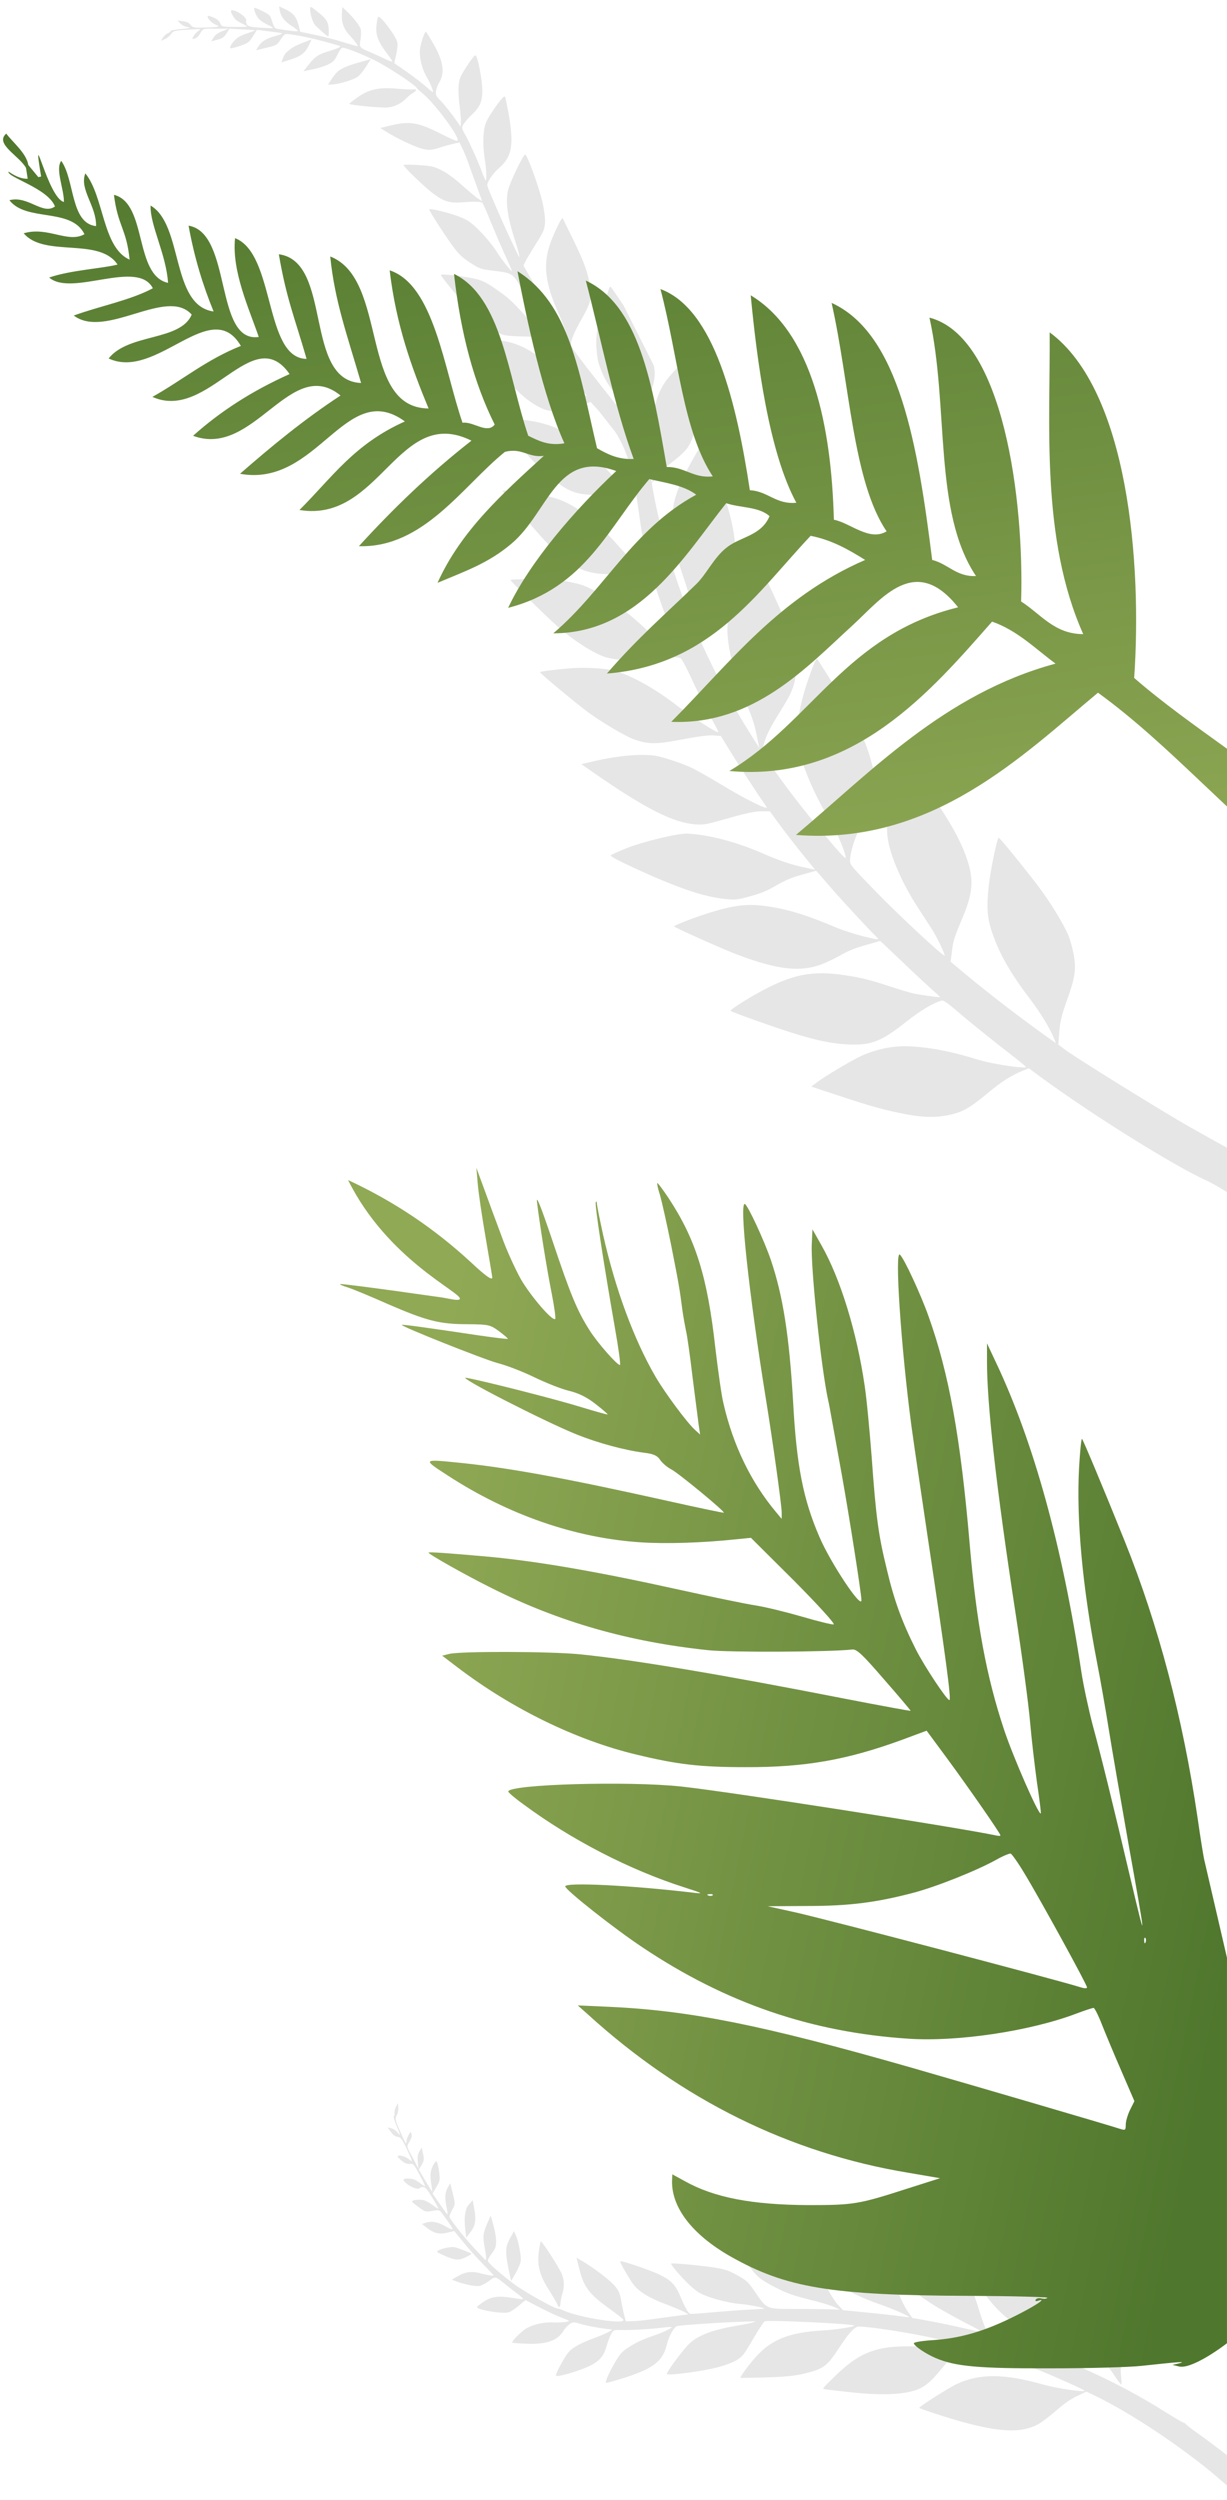 <svg width="718" height="1462" viewBox="0 0 718 1462" fill="none" xmlns="http://www.w3.org/2000/svg">
<g clip-path="url(#clip0_89_8)">
<path d="M259.578 1319.01C266.047 1321.93 268.271 1322.21 272.324 1320.23C274.295 1319.33 275.874 1318.38 275.858 1318.11C275.689 1317.67 268.68 1314.94 266.085 1314.28C264.301 1313.84 258.422 1315.01 256.567 1316.14C255.227 1316.98 255.317 1317.12 259.578 1319.01Z" fill="black" fill-opacity="0.1"/>
<path d="M272.218 1294.59C271.745 1297.3 271.81 1300.83 272.568 1306.39L272.847 1308.68L275.371 1305.38C278.255 1301.61 278.771 1298.24 277.39 1291.13L276.62 1286.76L275.088 1288.51C273.095 1290.75 272.899 1291.23 272.218 1294.59Z" fill="black" fill-opacity="0.1"/>
<path d="M296.467 1314.03C295.882 1316.93 296.324 1321.28 297.869 1328.41L299.083 1334.06L301.756 1329.48C303.203 1327 304.53 1323.86 304.69 1322.42C305.111 1319.51 303.434 1310.85 301.853 1307.29L300.754 1304.94L298.85 1308.35C297.773 1310.19 296.717 1312.73 296.467 1314.03Z" fill="black" fill-opacity="0.1"/>
<path d="M315.302 1316.93C314.22 1324.91 315.804 1330.95 321.405 1339.59C323.706 1343.24 325.869 1346.97 326.207 1347.85C326.952 1350.08 327.842 1349.57 328.024 1346.78C328.073 1345.53 328.514 1343.32 328.966 1341.96C330.319 1337.89 330.233 1333.66 328.79 1330.01C327.464 1326.59 317.224 1310.72 316.456 1310.87C316.218 1310.99 315.744 1313.69 315.302 1316.93Z" fill="black" fill-opacity="0.1"/>
<path d="M617.865 1318.06C617.273 1342.27 621.574 1353.14 639.87 1373.88C644.447 1379.02 649.901 1385.88 651.905 1389.01C653.974 1392.18 655.857 1394.64 656.122 1394.62C656.36 1394.51 656.309 1392.26 655.988 1389.6C655.641 1386.84 655.937 1380.79 656.513 1376.01C658.245 1363.13 657.709 1358.21 653.759 1350.53C651.1 1345.31 644.725 1336.39 639.101 1330.12C634.921 1325.47 619.826 1309.75 619.063 1309.3C618.238 1308.82 618.025 1310.06 617.865 1318.06Z" fill="black" fill-opacity="0.1"/>
<path d="M230.859 1235.74C230.922 1236.8 230.73 1237.71 230.428 1237.79C230.126 1237.87 230.861 1240.26 231.992 1243.14C233.223 1245.99 234.084 1248.45 234.01 1248.58C233.936 1248.71 233.258 1247.97 232.491 1247.09C231.671 1246.02 230.184 1245.07 228.919 1244.75L226.78 1244.19L228.626 1246.71C230.012 1248.72 230.89 1249.4 232.648 1249.74C234.634 1250.14 235.12 1250.76 237.822 1256.35C241.676 1264.48 241.744 1264.94 239.246 1262.8C237.182 1261.09 233.259 1260.07 232.665 1261.09C232.517 1261.35 233.527 1262.53 234.94 1263.61C236.851 1265.16 238.005 1265.66 239.758 1265.57C241.977 1265.42 242.067 1265.56 245.509 1271.92C247.418 1275.5 248.866 1278.57 248.792 1278.69C248.718 1278.82 247.193 1277.93 245.5 1276.6C243.108 1274.86 241.763 1274.25 239.592 1274.17C235.387 1273.94 235.032 1274.84 238.355 1277.46C241.181 1279.62 245.03 1280.76 245.699 1279.61C245.884 1279.3 246.753 1279.12 247.611 1279.11C248.861 1279.16 249.998 1280.42 252.944 1285.29C255.001 1288.63 256.625 1291.54 256.513 1291.73C256.402 1291.92 255.004 1291.1 253.501 1289.88C251.898 1288.69 249.675 1287.39 248.483 1286.95C246.165 1286.11 240.858 1286.59 241.122 1287.6C241.164 1287.96 243.011 1289.47 245.123 1290.96C248.902 1293.68 249.029 1293.75 253.033 1293.02C256.963 1292.42 257.19 1292.46 258.613 1294.4C263.369 1300.85 265.014 1303.43 264.791 1303.81C264.605 1304.12 262.779 1303.31 260.683 1302.09C256.3 1299.53 252.784 1298.84 249.352 1299.91L246.926 1300.71L249.561 1302.76C253.726 1306.13 257.004 1306.93 261.66 1305.81L265.812 1304.83L271.277 1311.52C274.298 1315.24 279.399 1320.95 282.743 1324.26C285.986 1327.61 288.732 1330.49 288.849 1330.73C288.981 1331.23 285.454 1330.71 281.631 1329.67C276.453 1328.18 272.37 1328.61 268.221 1331.04L264.348 1333.3L267.085 1334.3C272.56 1336.31 278.945 1337.48 281.096 1336.86C282.277 1336.44 284.397 1335.29 285.848 1334.26C289.876 1331.16 289.775 1331.18 295.036 1335.45C297.698 1337.6 301.365 1340.51 303.35 1341.92C305.234 1343.36 306.409 1344.56 305.969 1344.73C305.503 1344.8 302.659 1344.42 299.562 1343.89C291.963 1342.61 287.642 1343.15 283.233 1346.03C281.267 1347.36 279.429 1348.76 279.169 1349.2C278.241 1350.79 293.893 1353.45 297.59 1352.37C298.798 1352.05 301.452 1350.28 303.615 1348.47L307.489 1345.19L315.969 1349.63C320.691 1352.05 326.387 1354.69 328.642 1355.5C330.961 1356.34 332.851 1357.19 332.903 1357.39C333.062 1357.99 327.39 1358.52 323.349 1358.29C317.604 1357.92 309.716 1360.05 306.155 1363.08C302.567 1366.02 299.191 1369.76 299.826 1370.13C300.08 1370.28 303.655 1370.58 307.833 1370.71C319.864 1371.26 326.375 1369.01 330.013 1362.78C330.57 1361.82 331.99 1360.27 333.167 1359.42C335.005 1358.02 335.8 1357.97 339.13 1358.98C342.878 1360.14 349.164 1361.34 355.343 1362.14L358.388 1362.47L356.396 1363.69C355.331 1364.35 351.225 1366.13 347.305 1367.59C343.358 1368.95 338.426 1371.27 336.322 1372.68C332.979 1374.91 332.195 1375.82 328.806 1381.77C326.727 1385.33 325.151 1388.75 325.309 1389.36C325.653 1390.67 340.278 1386.33 346.122 1383.18C351.25 1380.38 353.44 1377.65 355.076 1371.78C355.766 1369.29 356.992 1366.17 357.734 1364.9C358.997 1362.74 359.436 1362.57 363.021 1362.7C367.92 1362.92 380.228 1362.26 387.473 1361.37C390.434 1360.97 392.981 1360.84 393.034 1361.04C393.192 1361.65 387.068 1364.55 382.253 1366.08C376.119 1368.13 371.012 1370.6 366.73 1373.56C363.863 1375.55 362.581 1377.02 359.982 1381.47C356.27 1387.83 353.909 1393.18 354.671 1393.63C354.925 1393.78 359.931 1392.35 365.752 1390.55C382.698 1385.02 387.912 1380.9 390.272 1371.02C391.515 1366.12 394.469 1360.77 396.307 1360.39C398.219 1359.89 420.309 1358.38 429.429 1358.08C433.729 1357.86 438.422 1357.7 439.873 1357.7C442.42 1357.57 442.483 1357.6 440.862 1358.19C439.946 1358.59 435.703 1359.44 431.371 1360.15C417.568 1362.49 409.463 1365.43 404.015 1370.1C400.666 1372.91 389.904 1387.26 390.22 1388.47C390.511 1389.58 411.363 1386.83 419.954 1384.52C424.483 1383.33 429.622 1381.38 431.487 1380.08C434.692 1377.95 435.302 1377.2 440.759 1367.85C444.137 1362.07 446.99 1357.76 447.594 1357.6C451.042 1356.8 499.624 1359.08 499.85 1360.15C500.035 1360.86 488.447 1362.62 481.069 1363C462.041 1364.08 451.414 1368.27 442.382 1378.35C437.399 1383.96 432.431 1390.87 433.427 1390.77C433.856 1390.76 439.04 1390.63 444.982 1390.52C459.578 1390.18 465.716 1389.58 472.899 1387.64C481.919 1385.32 484.32 1383.4 490.656 1373.71C495.938 1365.54 499.113 1361.85 501.688 1360.8C503.282 1360.11 522.986 1362.84 537.441 1365.65C549.227 1367.93 562.993 1371.19 563.125 1371.7C563.389 1372.7 550.727 1373.24 541.862 1372.66C515.432 1370.96 504.594 1374.35 489.468 1388.88C482.006 1396.11 481.333 1396.83 481.968 1397.2C482.222 1397.35 488.174 1398.09 495.148 1398.84C513.671 1400.96 525.819 1400.72 534.448 1398.34C540.359 1396.68 544.424 1393.51 550.955 1385.39C557.523 1377.21 563.861 1372.04 566.668 1372.48C572.344 1373.41 596.121 1381.41 609.419 1386.79C618.991 1390.67 634.491 1397.68 634.623 1398.18C634.977 1399.33 618.292 1396.83 610.393 1394.61C587.605 1388.12 572.967 1388.1 559.664 1394.4C554.42 1396.96 537.771 1407.53 537.919 1408.3C538.035 1408.54 544.002 1410.57 551.234 1412.92C581.73 1422.54 596.748 1423.81 607.731 1417.69C609.924 1416.41 614.641 1412.86 618.175 1409.72C622.511 1405.94 626.416 1403.19 630.193 1401.39L635.74 1398.75L641.399 1401.46C660.954 1411 687.858 1428.67 709.016 1445.97L722.537 1457.53C736.254 1469.63 751.641 1485.44 764.534 1500.55L770.047 1507.01L777.855 1516.69L785.233 1499.82L777.981 1492.55L768.262 1481.33C767.997 1481.35 765.854 1479.33 763.389 1476.69C757.923 1471.03 749.705 1463.08 740.486 1454.8C736.661 1451.28 731.082 1446.83 731.051 1446.3C730.416 1445.93 728.595 1444.53 726.976 1443.07C722.732 1439.4 706.399 1426.96 700.09 1422.6C697.063 1420.49 693.676 1417.83 693.454 1417.19C693.268 1417.51 688.531 1414.83 682.735 1411.19C666.491 1400.93 650.557 1392.48 632.447 1384.55C618.318 1378.26 619.451 1379.09 617.818 1374.3C617.02 1371.88 616.14 1366.67 615.805 1362.73C614.677 1349.2 612.166 1343.72 603.324 1335.23C597.212 1329.36 590.353 1324.34 577.158 1315.86L566.365 1308.97L566.887 1312.59C567.777 1318.66 572.086 1333.45 574.232 1337.94C577.891 1345.53 586.727 1354.61 598.609 1363C608.76 1370.12 617.731 1377.66 615.708 1377.33C614.924 1377.22 609.794 1375.5 604.383 1373.53C598.936 1371.63 590.968 1368.94 586.7 1367.64C578.875 1365.29 578.812 1365.25 577.193 1362.77C576.395 1361.37 574.323 1355.73 572.67 1350.24C568.313 1335.68 564.933 1331.4 551.149 1323.35C543.908 1319.13 519.668 1308.13 518.232 1308.4C517.364 1308.57 520.507 1317.48 523.764 1324.16C530.589 1338.29 537.496 1344.11 565.006 1358.56C577.281 1364.96 577.986 1364.77 558.39 1360.4C552.963 1359.2 545.248 1357.68 541.24 1356.96L533.805 1355.68L531.097 1351.71C529.558 1349.54 527.221 1344.93 525.995 1341.49C521.282 1328.85 516.266 1323.87 501.824 1317.83C493.862 1314.54 470.709 1307.08 470.301 1307.78C469.93 1308.41 478.687 1323.76 481.633 1327.61C487.897 1335.7 497.313 1341.45 514.165 1347.45C522.514 1350.37 532.355 1354.67 532.058 1355.17C531.984 1355.3 529.887 1355.1 527.372 1354.74C524.957 1354.35 516.252 1353.36 508.028 1352.57L493.222 1351.08L490.296 1347.93C488.725 1346.24 485.911 1341.87 484.04 1338.22C482.131 1334.63 479.597 1330.51 478.407 1329.05C475.555 1325.76 468.251 1321.5 461.283 1319.13C455.836 1317.23 431.458 1311.86 429.986 1312.2C428.979 1312.46 438.257 1325.89 442.294 1330.21C444.861 1332.82 446.972 1334.31 453.319 1337.59C460.91 1341.51 463.457 1342.4 477.795 1346C481.3 1346.85 485.821 1348.3 487.875 1349.15L491.591 1350.81L485.078 1350.59C481.456 1350.52 472.167 1350.38 464.419 1350.38C448.066 1350.38 448.839 1350.66 441.613 1340.13C437.636 1334.4 437.202 1333.97 431.702 1330.85C427.282 1328.35 424.646 1327.32 420.473 1326.59C414.061 1325.32 393.092 1323.31 392.758 1323.88C392.349 1324.58 399.587 1332.9 404.164 1337.02C408.027 1340.47 409.488 1341.32 413.861 1343.02C419.589 1345.17 428.749 1347.28 433.876 1347.55C437.551 1347.82 447.516 1349.72 447.256 1350.16C447.182 1350.29 442.643 1350.62 437.22 1350.86C431.86 1351.15 422.216 1351.91 415.85 1352.45C409.51 1353.1 404.05 1353.41 403.669 1353.18C402.526 1352.52 400.553 1348.89 398.191 1343.17C395.273 1336.35 392.871 1333.75 386.196 1330.45C380.865 1327.76 363.283 1321.84 362.875 1322.54C362.578 1323.05 368.204 1332.82 370.664 1336.04C373.817 1340.27 380.158 1344.14 389.687 1347.66C394.288 1349.41 399.233 1351.45 400.503 1352.19L402.853 1353.56L394.273 1354.69C389.485 1355.3 383.098 1356.18 380.037 1356.61C376.975 1357.04 372.627 1357.48 370.382 1357.53L366.219 1357.66L365.242 1353.94C364.688 1351.82 363.886 1347.94 363.465 1345.31C362.88 1341.64 362.024 1339.61 359.913 1337.1C357.225 1333.82 347.588 1326.41 340.791 1322.44L337.361 1320.43L338.976 1327C341.79 1337.94 344.8 1341.83 357.307 1350.75C361.022 1353.43 364.409 1356.09 364.732 1356.71C366.508 1359.79 338.635 1355.45 329.742 1351.28C328.461 1350.7 326.978 1350.18 326.385 1350.17C324.404 1350.21 306.942 1340.44 300.654 1335.75C292.483 1329.61 285.471 1323.38 285.419 1322.16C285.388 1321.63 286.438 1319.69 287.88 1317.8C290.016 1314.87 290.308 1313.93 290.322 1310.7C290.323 1308.66 289.607 1304.49 288.751 1301.43L287.172 1295.82L285.204 1300.21C282.62 1305.95 282.369 1308.27 283.709 1315.02C284.637 1320 284.699 1322.08 283.873 1321.6C283.746 1321.52 281.217 1318.85 278.291 1315.7C271.597 1308.63 263.043 1297.76 263.002 1296.37C263.008 1295.77 263.756 1293.91 264.721 1292.26C266.429 1289.33 266.435 1288.74 264.994 1283.04L263.484 1276.87L262.073 1279.29C260.329 1282.27 260.151 1285.5 261.338 1291.05C261.845 1293.39 262.055 1295.22 261.737 1295.03C261.42 1294.85 259.394 1292.04 257.199 1288.8L253.131 1282.93L255.396 1279.05C257.512 1275.43 257.581 1274.87 256.891 1269.78C256.454 1266.88 255.832 1264.3 255.514 1264.12C254.625 1263.6 252.365 1267.91 252.008 1270.85C251.784 1272.26 251.983 1275.27 252.4 1277.47C252.779 1279.74 253.016 1281.67 252.941 1281.8C252.867 1281.93 251.043 1279.07 248.97 1275.47L245.109 1268.95L246.742 1266.16C248.116 1263.81 248.255 1262.69 247.563 1259.65L246.777 1256.03L245.377 1258.28C244.486 1259.81 244.193 1261.77 244.477 1264.49L244.903 1268.58L243.533 1265.82C242.772 1264.35 241.223 1261.31 240.012 1259.16C237.987 1255.33 237.998 1255.17 239.583 1252.6C240.76 1250.73 241.148 1249.34 240.831 1248.13C240.409 1246.52 240.345 1246.48 239.158 1248.51C238.489 1249.66 237.953 1251.31 237.862 1252.19C237.872 1253.05 237.665 1253.7 237.475 1253.58C237.284 1253.47 235.719 1250.17 234.06 1246.31C231.3 1240.09 231.073 1239.02 232.076 1237.3C232.707 1236.22 233.175 1234.11 233.07 1232.68L232.913 1230.03L231.8 1231.94C231.168 1233.02 230.759 1234.74 230.859 1235.74Z" fill="black" fill-opacity="0.1"/>
<path d="M305.69 287.97C321.732 289.682 328.395 291.684 337.318 297.239C345.816 302.59 353.096 309.206 362.87 320.378C366.478 324.524 371.991 330.04 375.09 332.643C378.171 335.174 380.58 337.409 380.47 337.586C380.376 337.834 377.633 337.414 374.36 336.663C371.104 335.985 365.701 335.502 362.126 335.728C344.398 336.522 336.752 333.54 323.324 320.951C318.385 316.284 294.55 288.819 294.201 287.315C294.051 286.67 294.818 286.718 305.69 287.97Z" fill="black" fill-opacity="0.1"/>
<path d="M185.379 6.51C190.958 10.899 192.229 12.745 192.341 17.255C192.456 19.417 192.339 21.258 192.096 21.366C191.628 21.419 185.973 16.459 184.188 14.463C182.97 13.086 181.296 7.329 181.446 5.161C181.571 3.585 181.734 3.602 185.379 6.51Z" fill="black" fill-opacity="0.1"/>
<path d="M169.547 28.991C171.73 27.321 174.896 25.749 180.176 23.858L182.34 23.046L180.576 26.808C178.56 31.107 175.814 33.118 168.863 35.175L164.63 36.509L165.475 34.343C166.548 31.539 166.885 31.142 169.547 28.991Z" fill="black" fill-opacity="0.1"/>
<path d="M197.987 41.532C200.288 39.676 204.351 38.061 211.386 36.144L216.961 34.612L214.133 39.096C212.602 41.524 210.422 44.153 209.217 44.96C206.831 46.676 198.381 49.18 194.488 49.423L191.898 49.53L194.042 46.269C195.181 44.463 196.946 42.356 197.987 41.532Z" fill="black" fill-opacity="0.1"/>
<path d="M209.249 56.905C215.828 52.264 221.918 50.882 232.169 51.864C236.464 52.224 240.776 52.419 241.712 52.313C244.03 51.947 243.995 52.969 241.602 54.419C240.515 55.039 238.754 56.453 237.758 57.479C234.773 60.557 230.982 62.431 227.073 62.838C223.429 63.238 204.627 61.475 204.404 60.726C204.397 60.46 206.581 58.791 209.249 56.905Z" fill="black" fill-opacity="0.1"/>
<path d="M299.95 244.945C324.09 246.852 334.455 252.251 353.201 272.587C357.847 277.67 364.098 283.801 367.006 286.118C369.945 288.502 372.201 290.629 372.158 290.891C372.017 291.116 369.788 290.833 367.176 290.24C364.466 289.61 358.417 289.281 353.604 289.361C340.609 289.755 335.774 288.715 328.545 283.995C323.628 280.812 315.411 273.552 309.756 267.311C305.555 262.674 291.475 246.038 291.11 245.234C290.716 244.363 291.971 244.279 299.95 244.945Z" fill="black" fill-opacity="0.1"/>
<path d="M380.644 277.137L381.556 283.344C384.885 304.846 393.804 335.774 404.069 361.103C406.83 367.786 407.056 368.111 406.871 365.36C406.672 360.272 403.879 349.216 399.798 337.176C396.515 327.593 395.645 324.171 394.611 316.784C392.457 300.672 393.249 293.994 398.935 281.045C401.61 274.988 410.63 259.15 411.491 258.951C412.136 258.801 421.71 283.762 425.221 294.651C429.546 308.069 431.472 322.875 429.802 329.681C428.533 334.959 425.014 341.289 419.499 348.459C413.62 356.016 411.191 360.204 409.047 366.592L407.826 370.122L411.112 377.439C418.613 394.122 429.157 413.497 439.782 430.285L444.32 437.462L442.722 429.602C441.518 423.766 440.145 419.478 437.069 412.415C431.16 398.685 430.667 397.213 428.177 386.163C424.335 369.612 424.767 362.036 430.247 347.549C433.746 338.204 440.754 324.118 441.549 324.613C441.991 324.888 452.865 347.961 456.423 356.121C459.963 364.209 465.499 385.124 465.655 390.676C465.835 398.94 463.976 404.28 457.46 414.627C450.465 425.841 448.433 429.787 446.906 435.578L445.763 439.77L451.251 447.783C460.47 461.123 470.185 473.667 482.926 488.831C492.535 500.268 495.115 502.916 494.892 501.306C494.502 497.999 489.13 485.277 485.88 480.066C477.726 467.084 470.59 450.996 467.89 439.692C464.962 427.082 467.158 412.451 475.201 391.102C476.736 386.97 477.914 384.884 478.279 385.479C478.627 386.003 480.54 389.032 482.663 392.315C499.86 419.508 505.843 430.956 509.561 444.364C511.395 450.961 512.149 454.863 512.053 457.377C511.839 463.619 509.387 471.286 504.597 480.931C500.253 489.566 497.46 498.369 497.427 503.436C497.353 505.719 498.298 506.859 512.39 521.332C526.394 535.75 552.218 559.732 552.769 558.849C553.154 558.231 548.204 547.978 545.352 543.506C543.821 541.143 539.924 535.101 536.635 530.05C526.823 514.809 519.896 497.993 519.178 487.739C518.45 478.092 521.431 460.334 526.254 445.623L527.782 440.813L529.054 442.708C529.733 443.682 533.956 449.498 538.388 455.567C554.531 477.568 562.647 491.692 566.552 504.604C569.797 515.328 569.023 523.059 563.272 536.702C558.302 548.503 557.753 550.367 557.042 556.422L556.243 562.422L564.782 569.576C579.22 581.628 599.262 596.985 615.795 608.626L617.877 610.106L616.782 607.34C614.402 601.323 608.703 592.075 602.187 583.545C590.643 568.329 584.042 556.496 580.01 543.69C577.656 536.156 577.308 530.423 578.53 518.435C579.508 509.298 583.442 490.111 584.391 489.966C585.037 489.816 602 510.796 609.052 520.335C615.109 528.518 622.456 540.631 624.979 546.614C626.13 549.292 627.614 554.384 628.297 558.303C629.847 566.929 629.118 571.931 624.135 585.623C621.302 593.605 620.324 597.532 619.867 603.377L619.274 610.915L622.853 613.633C628.475 617.991 680.656 650.351 696.309 659.176C723.177 674.308 725.744 675.6 732.445 677.442C741.635 679.914 744.766 681.679 745.498 684.832C746.745 690.205 740.966 703.402 736.301 705.769C733.869 707.013 729.916 705.288 720.666 698.979C716.094 695.887 709.446 691.994 705.902 690.4C686.993 681.878 639.268 652.107 609.215 630.089L602.002 624.741L599.25 625.909C592.113 628.698 586.12 632.506 578.021 639.294C567.062 648.408 562.844 650.747 553.636 652.432C545.002 653.983 536.46 653.324 521.607 649.901C511.86 647.633 505.109 645.576 483.57 638.419L474.727 635.489L477.82 633.185C482.958 629.274 497.77 620.474 503.908 617.614C512.169 613.808 521.741 611.737 530.167 611.895C542.395 612.152 556.297 614.738 572.034 619.693C578.393 621.69 592.958 624.198 598.724 624.294C601.456 624.339 602.792 625.539 583.496 610.462C575.355 604.046 565.104 595.704 560.669 591.901C555.637 587.481 552.108 584.978 551.32 585.161C546.713 586.155 538.685 590.964 530.25 597.604C516.473 608.58 510.34 611.137 498.879 610.928C484.151 610.648 471.12 607.255 436.475 594.76C431.612 593.019 427.604 591.382 427.482 591.184C427.333 590.539 435.08 585.494 443.302 580.866C463.385 569.71 475.158 567.354 495.39 570.51C504.402 571.891 508.741 572.998 520.515 576.833C525.913 578.601 531.847 580.394 533.768 580.855C536.897 581.638 549.171 583.395 550.032 583.195C550.247 583.145 548.49 581.438 546.132 579.419C543.757 577.327 535.775 569.968 528.483 562.977L515.11 550.3L506.604 552.728C500.36 554.48 496.566 556.041 492.49 558.346C489.353 560.132 484.257 562.598 481.146 563.849C468.599 568.726 455.106 567.252 431.578 558.368C423.469 555.342 394.121 542.221 394.396 541.78C394.892 540.985 407.313 536.214 415.642 533.676C428.82 529.559 437.266 528.504 447.012 529.79C459.772 531.359 471.479 534.908 489.084 542.373C492.772 543.934 500.053 546.321 505.352 547.658C513.443 549.63 514.762 549.777 513.497 548.561C509.227 544.493 493.902 527.965 486.283 519.238L477.614 509.245L469.45 511.518C462.99 513.319 459.825 514.658 454.288 517.832C448.768 521.076 445.586 522.344 439.126 524.146C431.68 526.252 430.427 526.392 424.776 525.816C412.029 524.623 396.688 519.425 370.873 507.523C361.642 503.248 356.9 500.724 357.39 500.233C357.826 499.83 361.587 498.126 365.795 496.394C375.524 492.398 396.63 487.271 402.286 487.544C414.669 488.142 431.327 492.505 446.233 499.088C456.479 503.505 462.551 505.568 470.824 507.347L476.945 508.645L469.005 498.86C464.651 493.452 458.71 485.77 455.814 481.761L450.509 474.535L446.795 474.491C442.011 474.394 437.532 475.283 423.714 479.246C413.217 482.212 411.909 482.44 407.003 482.144C394.179 481.271 377.66 472.949 347.657 452.127L340.175 446.917L348.278 445.036C361.474 441.972 375.173 440.755 383.242 441.977C387.552 442.638 397.516 445.837 403.842 448.672C406.608 449.842 415.222 454.714 422.963 459.41C436.767 467.759 450.316 474.354 448.536 471.898C443.446 464.622 433.248 449.018 428.156 440.762L421.832 430.45L417.445 430.11C414.377 429.916 408.953 430.646 399.316 432.431C383.908 435.404 379.444 435.384 371.136 432.48C365.776 430.553 351.315 421.98 343.345 415.977C334.725 409.446 315.692 393.552 315.967 393.111C316.369 392.564 330.361 390.977 337.385 390.63C344.497 390.338 354.557 391.023 358.984 392.185C368.604 394.557 382.811 402.359 396.259 412.753C405.089 419.537 419.75 428.97 420.318 428.159C420.411 427.911 419.117 425.266 417.331 422.132C413.538 415.235 408.373 405.032 403.19 393.776C400.966 389.082 398.766 385.138 398.269 384.952C395.216 383.848 384.611 383.743 376.914 384.775C366.371 386.241 362.818 386.235 356.145 384.84C349.632 383.482 337.297 375.926 326.896 366.939C319.594 360.554 298.415 339.647 298.762 339.189C299.109 338.731 314.934 338.53 320.519 338.819C328.404 339.254 337.395 340.866 341.635 342.525C351.869 346.567 365.598 356.216 378.408 368.42C385.699 375.411 398.368 384.4 397.868 382.251C397.702 381.534 396.9 379.38 395.987 377.402C393.735 372.261 386.689 352.981 384.385 345.662C383.267 342.147 382 338.967 381.453 338.566C380.994 338.219 380.823 337.806 381.182 337.723C381.54 337.639 380.381 332.321 378.619 325.707C371.828 300.449 374.206 274.609 359.978 252.512L350.293 240.192L345.553 235.035L335.074 239.591C329.35 241.583 325.79 241.523 318.884 239.591C309.956 235.972 305.032 230.996 296.428 222.301L296.104 221.973C289.516 216.424 272.21 199.329 272.642 198.644C273.034 198.021 290.688 198.711 295.465 199.548C305.532 201.372 314.982 207.071 328.083 219.251C334.521 225.314 342.874 232.063 343.188 231.564C343.267 231.44 342.121 229.672 340.641 227.607C339.183 225.643 334.287 218.377 329.788 211.448L321.64 198.997L317.488 197.858C315.268 197.242 310.092 196.762 305.99 196.786C301.927 196.747 297.101 196.402 295.254 196.02C291.024 195.006 283.87 190.493 278.559 185.402C274.357 181.447 258.347 162.296 257.964 160.836C257.735 159.821 273.931 161.855 279.625 163.444C283.122 164.518 285.417 165.705 291.255 169.822C298.236 174.748 300.201 176.596 310.009 187.657C312.383 190.373 315.752 193.717 317.462 195.143L320.648 197.675L317.445 191.999C315.712 188.817 311.304 180.64 307.724 173.769C300.178 159.26 300.784 159.817 288.11 158.264C281.189 157.38 280.613 157.19 275.302 153.754C271.048 150.984 268.92 149.119 266.346 145.755C262.259 140.653 250.797 122.978 251.151 122.417C251.583 121.732 262.302 124.315 268.071 126.475C272.914 128.31 274.345 129.213 277.871 132.308C282.423 136.397 288.52 143.551 291.121 147.976C293.056 151.112 299.337 159.078 299.612 158.642C299.69 158.517 297.892 154.337 295.606 149.413C293.382 144.529 289.609 135.62 287.156 129.721C284.804 123.798 282.557 118.812 282.184 118.577C281.064 117.871 276.939 117.793 270.768 118.339C263.372 118.897 259.96 117.964 253.952 113.565C249.109 110.075 235.745 97.207 236.177 96.522C236.492 96.023 247.751 96.51 251.749 97.204C256.954 98.05 263.316 101.889 270.835 108.72C274.509 111.995 278.595 115.443 279.839 116.228L282.141 117.679L279.183 109.547C277.519 105.015 275.348 98.945 274.316 96.031C273.284 93.117 271.672 89.054 270.683 87.038L268.875 83.286L265.12 84.138C262.989 84.622 259.178 85.7 256.648 86.541C253.125 87.714 250.925 87.893 247.723 87.179C243.578 86.305 232.55 81.177 225.894 76.979L222.534 74.86L229.108 73.261C240.108 70.712 244.947 71.588 258.634 78.567C262.726 80.626 266.649 82.404 267.343 82.407C270.899 82.56 254.188 59.834 246.385 53.867C245.281 52.997 244.132 51.924 243.853 51.401C242.972 49.626 226.247 38.642 219.181 35.229C209.967 30.81 201.209 27.462 200.099 27.981C199.615 28.197 198.374 30.026 197.366 32.176C195.753 35.423 195.055 36.115 192.194 37.618C190.381 38.563 186.351 39.851 183.244 40.502L177.537 41.691L180.526 37.918C184.424 32.978 186.372 31.682 192.979 29.756C197.82 28.284 199.696 27.378 198.888 26.868C198.763 26.79 195.227 25.778 191.075 24.639C181.721 21.959 168.124 19.389 166.873 19.993C166.35 20.272 165.04 21.796 164.019 23.415C162.212 26.28 161.689 26.558 155.966 27.91L149.798 29.417L151.291 27.05C153.137 24.124 155.913 22.48 161.386 20.971C163.698 20.34 165.416 19.683 165.105 19.487C164.794 19.291 161.373 18.787 157.483 18.335L150.398 17.435L148.002 21.234C145.764 24.783 145.302 25.101 140.467 26.839C137.694 27.788 135.117 28.426 134.806 28.23C133.935 27.68 136.714 23.688 139.163 22.012C140.305 21.166 143.072 19.951 145.219 19.304C147.406 18.594 149.226 17.915 149.305 17.79C149.383 17.666 146.008 17.364 141.86 17.185L134.297 16.767L132.569 19.507C131.115 21.811 130.192 22.447 127.171 23.239L123.602 24.209L124.954 21.928C125.896 20.434 127.501 19.269 130.047 18.265L133.868 16.757L130.787 16.816C129.134 16.818 125.726 16.844 123.254 16.765C118.926 16.733 118.785 16.819 117.237 19.411C116.121 21.318 115.063 22.305 113.845 22.581C112.222 22.95 112.159 22.911 113.416 20.918C114.123 19.797 115.338 18.561 116.081 18.072C116.847 17.685 117.325 17.203 117.138 17.085C116.951 16.968 113.301 17.102 109.104 17.415C102.317 17.834 101.263 18.127 100.202 19.808C99.535 20.866 97.875 22.257 96.562 22.822L94.14 23.905L95.318 22.037C95.986 20.978 97.324 19.821 98.254 19.45C99.223 19.016 99.943 18.426 99.874 18.121C99.806 17.817 102.264 17.366 105.339 17.042C108.436 16.819 111.019 16.446 111.097 16.322C111.176 16.197 110.21 15.936 109.081 15.659C107.748 15.428 106.216 14.548 105.354 13.57L103.864 11.934L106.958 12.405C109.375 12.711 110.386 13.175 111.503 14.576C112.767 16.156 113.546 16.3 119.747 16.12C128.741 15.787 129.186 15.632 126.134 14.404C123.659 13.365 120.951 10.351 121.579 9.355C121.737 9.106 123.256 9.454 124.867 10.209C127.116 11.193 128.095 11.985 128.829 13.579C129.716 15.619 129.88 15.635 137.109 15.755C141.172 15.794 144.557 15.666 144.636 15.541C144.714 15.417 143.221 14.475 141.26 13.586C138.614 12.266 137.449 11.356 136.381 9.464C134.229 5.844 134.864 5.113 138.725 6.851C141.947 8.361 144.733 11.251 144.026 12.371C143.83 12.683 144.076 13.534 144.462 14.3C145.081 15.387 146.725 15.814 152.408 16.179C156.314 16.466 159.644 16.564 159.762 16.378C159.88 16.191 158.511 15.328 156.736 14.556C154.939 13.684 152.761 12.31 151.821 11.456C150.004 9.788 147.983 4.857 148.998 4.627C149.342 4.496 151.529 5.44 153.824 6.627C157.979 8.725 158.104 8.804 159.303 12.693C160.58 16.459 160.728 16.639 163.105 17.006C171.015 18.253 174.063 18.522 174.298 18.148C174.495 17.837 172.933 16.59 170.88 15.295C166.587 12.588 164.354 9.786 163.715 6.25L163.305 3.728L166.34 5.121C171.252 7.261 173.478 9.797 174.635 14.443L175.677 18.582L184.131 20.346C188.829 21.307 196.245 23.199 200.73 24.636C205.193 25.971 209.017 27.078 209.282 27.071C209.79 26.956 207.697 24.069 205.012 21.157C201.302 17.25 199.799 13.429 200.047 8.624L200.262 4.146L202.413 6.113C206.716 10.045 210.701 15.17 211.144 17.364C211.317 18.605 211.275 21.016 211.033 22.778C210.137 27.784 210.114 27.682 216.325 30.381C219.462 31.751 223.735 33.662 225.906 34.77C228.054 35.777 229.658 36.267 229.606 35.798C229.452 35.353 227.801 33.006 225.902 30.503C221.258 24.353 219.748 20.267 220.271 15.026C220.539 12.671 220.931 10.394 221.206 9.959C222.188 8.402 231.77 21.061 232.517 24.84C232.793 26.058 232.443 29.232 231.838 31.984L230.716 36.934L238.568 42.409C242.89 45.483 247.864 49.317 249.619 50.946C251.436 52.615 253.06 53.9 253.263 53.854C253.872 53.716 251.72 48.442 249.654 44.962C246.673 40.036 244.924 32.056 245.974 27.495C246.923 22.958 248.683 18.237 249.305 18.629C249.554 18.786 251.467 21.82 253.517 25.464C259.553 35.886 260.559 42.701 256.71 48.803C256.121 49.737 255.394 51.716 255.185 53.151C254.792 55.428 255.117 56.155 257.546 58.645C260.31 61.432 264.273 66.456 267.829 71.572L269.525 74.121L269.692 71.789C269.783 70.541 269.468 66.077 268.957 61.925C268.344 57.795 268.127 52.349 268.411 49.83C268.843 45.837 269.284 44.723 272.999 38.971C275.199 35.484 277.513 32.504 278.122 32.366C279.441 32.067 282.345 47.042 282.244 53.681C282.124 59.524 280.714 62.725 276.265 66.883C274.37 68.647 272.167 71.174 271.381 72.42C270.046 74.537 270.098 75.005 271.87 78.125C274.323 82.37 279.42 93.593 281.978 100.429C282.987 103.241 284.044 105.562 284.247 105.516C284.856 105.378 284.606 98.605 283.748 93.624C282.732 87.239 282.57 81.566 283.218 76.403C283.662 72.941 284.372 71.126 287.122 66.767C291.049 60.54 294.712 55.974 295.459 56.445C295.707 56.602 296.753 61.7 297.841 67.696C300.748 85.285 299.502 91.81 291.829 98.46C288.054 101.825 284.67 106.914 285.184 108.719C285.62 110.647 294.473 130.942 298.413 139.172C300.205 143.087 302.229 147.323 302.894 148.613C303.952 150.934 304.014 150.973 303.788 149.264C303.722 148.265 302.517 144.11 301.147 139.939C296.856 126.613 295.725 118.065 297.348 111.081C298.303 106.809 306.066 90.641 307.284 90.365C308.4 90.111 315.587 109.877 317.497 118.567C318.529 123.135 319.175 128.591 318.884 130.845C318.469 134.674 318.083 135.562 312.309 144.716C308.735 150.382 306.234 154.898 306.372 155.507L332.745 200.692C333.456 200.531 329.669 189.438 326.604 182.717C318.782 165.337 317.602 153.973 322.369 141.313C325.053 134.301 328.885 126.708 329.255 127.638C329.449 128.021 331.728 132.679 334.371 138.002C340.8 151.11 343.106 156.83 344.695 164.099C346.799 173.173 346.2 176.19 340.532 186.28C335.72 194.735 333.914 199.253 334.167 202.024C334.288 203.706 350.247 223.772 359.566 235.49L360.394 236.53C362.881 234.593 362.94 232.914 357.967 227.678C354.431 222.711 352.583 219.508 350.027 211.621C347.622 197.95 349.323 190.8 353.436 178.23C356.414 168.27 356.738 167.342 357.36 167.735C357.609 167.892 361.018 172.828 364.898 178.67L382.591 213.766C383.843 219.778 382.907 224.846 378.715 234.388C374.675 239.144 371.896 240.662 365.872 240.958L366.031 246.934C370.853 253.343 378.662 264.891 380.433 275.902L380.644 277.137Z" fill="black" fill-opacity="0.1"/>
<path d="M382.375 261.915C380.909 242.89 383.239 231.334 390.343 221.844C393.207 218.116 404.218 206.671 404.801 206.91C404.97 207.04 405.62 212.076 406.313 218.16C409.019 243.771 407.611 255.827 401.021 263.514C399.662 265.041 396.1 268.193 393.058 270.48C389.382 273.296 386.585 275.938 384.558 278.63L381.755 282.391L381.755 280.601C382.377 277.375 382.776 267.309 382.375 261.915Z" fill="black" fill-opacity="0.1"/>
<path fill-rule="evenodd" clip-rule="evenodd" d="M269.089 759.667C268.589 761.167 261.947 759.281 258.055 758.743L258.052 758.742L258.008 758.736L258.007 758.736L257.999 758.735C251.879 757.889 242.146 756.543 231.423 755C213.823 752.6 199.289 750.733 199.023 751C198.756 751.267 200.889 752.2 203.689 753C206.489 753.933 216.889 758.2 226.756 762.6C249.556 772.467 257.156 774.467 273.423 774.467C285.956 774.6 286.756 774.733 292.089 778.6C295.023 780.867 297.423 782.867 297.156 783C296.889 783.267 289.289 782.333 280.089 781C250.623 776.6 235.423 774.467 235.156 774.867C234.356 775.667 283.289 795.133 291.423 797.267C296.623 798.6 306.223 802.333 312.756 805.533C319.423 808.733 328.356 812.333 332.889 813.4C338.489 814.733 343.423 817.133 348.489 821.133C352.623 824.333 355.823 827.133 355.556 827.267C355.423 827.4 348.489 825.533 340.223 823C324.756 818.2 282.089 807.4 272.756 805.8C266.623 804.733 318.623 831.4 337.556 839C349.823 843.933 365.556 848.2 377.156 849.667C382.623 850.333 384.756 851.4 386.356 853.933C387.556 855.667 390.489 858.2 392.889 859.4C397.156 861.667 424.223 883.933 423.556 884.733C423.289 884.867 408.489 881.8 390.623 877.8C332.489 864.867 299.689 858.733 270.489 855.667L269.39 855.555C257.521 854.347 251.979 853.783 251.59 854.945C251.248 855.964 254.858 858.306 261.628 862.701L262.089 863C297.556 886.067 336.889 899.667 375.423 902.067C389.689 903 411.023 902.333 430.089 900.333L439.423 899.4L464.623 924.467C478.623 938.6 488.889 949.8 487.823 950.067C486.756 950.2 478.489 948.2 469.423 945.533C460.223 942.867 447.823 939.8 441.689 938.867C435.689 937.933 415.823 933.8 397.689 929.8C349.556 919.133 314.623 913.133 286.089 910.467C262.089 908.333 250.756 907.533 250.756 908.067C250.756 909 273.023 921.533 287.823 928.867C327.156 948.6 367.689 960.2 414.489 965.133C427.289 966.467 485.556 966.2 498.623 964.733C501.289 964.333 504.623 967.533 517.423 982.333C526.089 992.2 533.023 1000.47 532.889 1000.6C532.756 1000.73 515.823 997.667 495.289 993.667C423.156 979.533 370.223 970.6 339.423 967.533C321.956 965.8 270.089 965.667 263.023 967.267L258.756 968.333L267.689 975.133C299.556 999.4 337.289 1017.8 372.489 1026.2C396.223 1031.93 409.423 1033.53 436.089 1033.53C471.289 1033.67 495.823 1029.27 528.223 1017.4L542.223 1012.2L553.556 1027.53C566.356 1044.87 585.423 1072.33 585.423 1073.4C585.423 1073.8 584.356 1073.8 583.156 1073.53C561.156 1068.87 427.156 1047.93 398.756 1044.87C368.089 1041.53 297.423 1043.53 297.423 1047.8C297.423 1048.33 301.423 1051.8 306.489 1055.4C334.223 1075.93 368.489 1093.67 400.756 1103.93C411.156 1107.27 411.956 1107.67 406.089 1107C369.023 1102.6 330.623 1100.73 330.756 1103.27C330.889 1105.4 359.956 1128.33 376.089 1139C424.756 1171.53 474.756 1188.6 531.423 1192.33C560.089 1194.33 602.756 1187.93 629.823 1177.67C634.756 1175.8 639.289 1174.33 639.956 1174.33C640.489 1174.33 642.756 1178.73 644.756 1183.93C646.889 1189.27 651.956 1201.53 656.223 1211.27L663.823 1228.87L661.289 1233.93C659.956 1236.6 658.756 1240.6 658.756 1242.6C658.756 1245.93 658.489 1246.07 655.156 1245C646.489 1242.2 567.156 1219 532.356 1209C445.556 1184.2 403.556 1175.8 355.956 1173.67L338.089 1172.87L344.089 1178.2C398.889 1228.07 462.089 1259.27 531.423 1270.73L550.089 1273.93L530.756 1280.07C502.623 1289.13 499.556 1289.67 473.423 1289.67C439.956 1289.53 417.823 1285.27 400.489 1275.53L393.423 1271.67L393.289 1274.6C392.489 1290.6 404.756 1306.73 427.423 1319.67C459.956 1338.07 486.356 1342.47 566.889 1342.73C593.156 1342.87 613.823 1343.4 612.889 1343.93C612.089 1344.47 610.489 1344.6 609.156 1344.2C607.956 1343.93 606.623 1344.2 606.089 1344.87C605.556 1345.8 606.223 1346.07 607.689 1345.53C613.556 1343.67 604.089 1349.67 591.423 1355.8C574.889 1363.8 561.556 1367.53 546.489 1368.6C539.956 1369 534.756 1369.8 534.756 1370.47C534.756 1371.93 541.823 1376.73 547.556 1379.13C559.156 1384.07 572.756 1385.27 614.756 1385.13C637.156 1385.13 661.156 1384.47 668.089 1383.67C690.356 1381.27 694.489 1381 690.089 1382.2L686.089 1383.13L690.089 1384.07C695.125 1385.21 706.482 1379.13 717.982 1370.47V1145L704.595 1087.31C704.327 1086.18 702.541 1075.63 700.756 1063C692.089 1004.33 677.956 950.733 658.223 901.533C645.289 869.4 633.956 842.467 633.156 841.533C632.756 841.133 631.956 848.867 631.423 858.733C629.823 888.867 633.423 928.333 641.956 972.333C643.823 981.8 646.889 999.267 648.756 1011C650.623 1022.73 655.823 1052.73 660.223 1077.67C670.756 1136.47 670.889 1138.2 662.223 1101.67C650.889 1053.53 644.356 1027 639.423 1009C637.023 999.8 633.956 985.667 632.756 977.667C621.689 904.6 605.023 843.8 582.889 797L577.556 785.667V795.667C577.423 820.333 582.889 869.4 594.089 942.333C598.089 968.333 601.956 997.4 602.756 1007C603.556 1016.47 605.423 1032.33 606.756 1042.2C608.223 1052.07 609.289 1060.33 609.023 1060.6C607.823 1061.8 592.889 1027.67 587.556 1011.67C577.156 980.333 571.423 949.267 567.423 903C562.089 840.6 555.289 803.133 543.289 769.667C538.623 756.6 529.156 736.2 526.623 733.8C523.423 730.467 527.156 787.267 533.289 833.667C534.189 840.363 535.987 852.527 539.134 873.81L539.138 873.837L539.14 873.85C540.189 880.952 541.389 889.068 542.756 898.333C553.556 970.067 556.756 994.333 555.556 994.333C554.089 994.333 541.023 974.733 535.956 964.733C527.823 948.6 523.289 936.2 519.023 918.2C513.956 897.533 512.623 887.533 510.089 852.333C508.889 836.867 507.156 818.067 505.956 810.333C501.423 779.267 491.823 747.8 480.623 728.2L475.423 719L475.023 727.667C474.356 741.4 480.489 800.2 484.623 819C485.111 821.051 485.313 822.172 488.268 838.551L488.296 838.707C489.372 844.674 490.811 852.648 492.756 863.4C497.156 888.067 504.089 932.333 504.089 935.933C504.089 941.267 485.956 913.933 479.556 899C469.956 876.867 466.089 857 464.089 819.667C461.823 781.267 458.223 757.933 451.023 736.733C447.023 725.133 437.823 705.4 435.956 704.2C432.356 702.067 438.223 756.467 448.089 817.667C452.223 843 457.423 880.467 457.423 884.6V888.333L454.089 884.333C439.556 867 429.023 845.4 423.423 821.133C422.223 816.467 420.223 801.933 418.623 788.6C413.956 746.6 407.156 724.867 391.156 700.6C387.823 695.667 384.889 691.667 384.623 691.933C384.356 692.2 385.023 695.4 386.223 699C387.289 702.733 390.223 715.8 392.756 728.333C397.156 750.6 397.689 753.667 399.423 767C399.956 770.6 400.889 775.8 401.423 778.333C402.089 780.867 403.823 793.133 405.289 805.667C405.984 811.053 406.679 816.49 407.276 821.157L407.279 821.184C408.055 827.248 408.663 832.01 408.889 833.667L409.689 839L406.756 836.333C402.223 832.333 389.156 814.733 383.556 805.133C370.889 783.267 360.089 754.067 352.889 722.067C351.023 713.533 349.423 705.533 349.289 704.2C349.289 702.733 348.889 702.333 348.623 703.133C347.956 704.733 353.289 739.267 359.823 776.6C361.956 788.6 363.289 798.333 362.756 798.333C361.023 798.333 349.556 785.267 345.023 778.067C337.689 766.6 333.689 756.733 323.289 725.667C316.623 705.933 313.689 698.467 314.223 703C315.689 715.267 320.089 742.867 322.889 756.733C324.356 764.333 325.289 770.867 324.889 771.4C323.289 772.867 310.889 758.467 304.889 748.333C301.689 742.6 296.489 731.4 293.556 723.133C290.489 715 285.956 702.6 283.423 695.667L278.756 683L279.556 692.333C279.956 697.4 282.089 711.8 284.223 724.067C286.356 736.467 288.089 746.867 288.089 747.133C288.089 749 284.489 746.6 276.089 738.733C254.209 718.462 230.589 702.667 203.689 690.167C226.756 736.733 270.316 755.985 269.089 759.667ZM599.556 1095.8C608.623 1110.73 636.089 1160.73 636.089 1162.33C636.089 1163 634.623 1163 632.489 1162.33C619.156 1158.07 486.089 1123.13 464.889 1118.33L449.156 1114.87L472.223 1114.73C497.023 1114.73 512.623 1112.73 534.489 1107C548.089 1103.4 571.423 1094.07 582.756 1087.8C586.756 1085.53 590.623 1083.93 591.423 1084.07C592.089 1084.33 595.823 1089.53 599.556 1095.8ZM417.023 1108.47C416.623 1108.87 415.423 1109 414.489 1108.6C413.423 1108.2 413.823 1107.8 415.289 1107.8C416.756 1107.67 417.556 1108.07 417.023 1108.47ZM670.356 1135.93C669.956 1137 669.556 1136.6 669.556 1135.13C669.423 1133.67 669.823 1132.87 670.223 1133.4C670.623 1133.8 670.756 1135 670.356 1135.93Z" fill="url(#paint0_linear_89_8)"/>
<path d="M5.498 117.098C16.41 114.218 24.93 125.978 32.169 120.753C27.992 110.035 3.944 103.605 4.972 100.364C9.757 103.602 12.94 104.596 16.198 104.546L15.221 98.184C10.992 90.851 -3.258 84.119 3.66 78.139C7.27 83.044 15.532 89.644 16.553 96.479L22.43 103.602C22.955 103.486 23.494 103.364 24.06 103.237C18.402 68.963 27.843 115.675 37.398 118.138C37.519 110.603 32.235 99.017 35.824 94.083C43.835 105.195 41.117 130.613 56.227 132.254C56.435 120.297 46.259 110.75 49.945 101.402C60.981 115.015 59.891 144.803 75.841 151.861C74.027 133.67 68.956 132.4 66.682 113.949C86.394 118.895 78.272 160.97 98.331 165.454C97.277 148.672 87.703 131.715 88.124 120.221C107.441 131.506 99.825 178.718 125.004 182.183C118.825 167.178 113.724 150.734 110.352 131.982C136.01 136.27 125.255 200.727 151.416 197.082C145.79 180.593 135.538 158.708 137.547 139.299C161.236 148.392 154.473 209.706 179.396 209.889C172.728 186.598 167.557 174.771 163.173 148.707C194.834 152.971 177.481 222.615 211.298 224.002C203.123 195.787 195.88 176.317 193.243 150.008C227.373 163.207 210.192 238.656 250.784 238.899C240.904 215.025 231.801 190.113 228.02 158.107C254.042 166.62 259.799 215.841 270.658 247.262C276.897 246.313 285.052 254.073 289.484 248.304C277.476 224.363 269.529 195.006 265.673 160.192C293.598 173.799 297.264 219.765 309.096 254.837C315.076 257.758 320.896 260.893 330.277 259.278C317.708 231.723 308.478 188.104 302.802 158.616C333.427 177.806 338.807 217.448 349.365 262.151C355.485 265.61 361.738 268.896 370.807 268.422C359.125 236.781 351.958 199.12 342.809 164.099C373.7 178.571 381.533 223.12 390.157 273.125C400.615 272.979 405.781 279.893 417.09 278.611C399.61 252.121 396.961 208.955 386.476 169.059C418.068 180.727 431.077 235.944 438.794 286.712C449.297 287.231 454.191 295.234 465.989 294.028C449.957 264.554 442.99 211.375 439.295 172.709C475.424 194.522 486.561 249.908 487.954 303.96C497.517 305.773 508.753 316.853 518.81 310.753C499.093 281.867 497.181 223.846 486.623 177.145C526.461 195.265 537.161 261.21 545.483 327.482C554.68 329.743 559.767 337.489 571.11 336.89C545.94 299.207 555.467 238.062 543.887 185.763C587.382 197.023 599.354 293.172 597.521 351.789C608.965 359.046 616.976 370.883 633.87 370.87C608.837 314.818 614.696 247.304 614.226 194.378C660.443 228.403 668.262 330.157 663.683 396.489C696.976 425.54 741.165 451.19 772.996 481.709C780.929 489.315 793.943 497.67 792.872 503.146L759.927 507.859C718.718 476.371 684.478 435.588 642.505 405.121C598.608 441.625 545.409 494.647 465.764 488.304C509.224 451.912 552.624 405.643 617.662 388.13C605.754 379.311 595.225 368.654 580.528 363.559C544.814 404.121 499.561 457.598 426.797 450.921C475.315 421.935 494.998 371.332 560.654 355.195C535.526 323.409 515.909 350.21 498.687 365.928C471.943 390.332 441.019 424.178 392.8 422.165C426.958 387.86 455.599 349.419 506.262 327.489C496.626 321.453 486.712 315.787 474.359 313.376C443.467 346.005 415.994 389.126 355.142 393.933C373.187 372.997 390.454 358.161 407.427 341.628C413.455 335.756 417.496 326.465 424.942 320.445C433.268 313.71 445.366 313.564 450.301 301.876C444.162 296.26 433.189 297.093 424.937 294.298C400.568 324.881 374.412 370.28 323.761 370.406C353.782 344.982 370.283 309.423 407.417 289.333C400.121 283.808 389.683 282.475 379.96 280.186C356.098 308.048 342.76 343.8 297.349 355.507C309.848 328.927 336.04 298.46 360.61 275.484C325.574 262.741 321.139 299.398 299.433 317.854C285.805 329.441 272.324 333.998 256.033 340.872C269.558 310.707 293.979 288.711 318.25 266.602C309.117 267.886 305.564 261.728 295.501 264.253C271.023 283.908 247.937 320.6 210.009 319.44C230.081 297.451 251.668 276.599 275.889 257.72C233.011 236.433 222.527 306.097 175.229 298.267C194.256 279.394 207.02 259.863 236.927 246.484C202.271 221.111 185.975 285.376 140.449 277.095C158.906 260.975 177.94 245.29 199.272 231.325C170.082 207.457 148.615 268.194 112.989 254.874C128.868 240.635 147.601 228.536 169.461 218.78C147.883 187.734 121.832 246.747 89.191 232.131C106.659 222.351 120.986 210.216 140.957 202.313C123.517 172.578 91.621 222.799 63.562 209.649C75.31 194.829 105.434 199.653 112.191 184.015C97.598 167.586 61.899 198.641 43.162 184.551C58.303 179.018 76.31 175.632 89.442 168.593C80.578 151.353 41.962 173.804 28.778 162.329C40.994 158.023 59.898 157.024 68.782 154.738C58.066 138.518 25.984 150.799 13.869 136.446C27.923 132.267 39.805 142.485 49.43 136.962C41.622 121.222 15.467 129.955 5.498 117.098ZM729.586 452.432C728.559 453.802 730.243 451.555 729.586 452.432V452.432ZM581.835 359.637C580.808 361.007 582.492 358.76 581.835 359.637V359.637ZM248.683 185.035C249.34 184.159 247.656 186.405 248.683 185.035V185.035ZM253.922 234.714C254.579 233.838 252.894 236.085 253.922 234.714V234.714ZM217.571 202.56C218.228 201.683 216.543 203.93 217.571 202.56V202.56Z" fill="url(#paint1_linear_89_8)"/>
</g>
<defs>
<linearGradient id="paint0_linear_89_8" x1="718" y1="1169" x2="200.856" y2="1062.95" gradientUnits="userSpaceOnUse">
<stop stop-color="#4F772D"/>
<stop offset="1" stop-color="#90A955"/>
</linearGradient>
<linearGradient id="paint1_linear_89_8" x1="62.081" y1="69.782" x2="137.486" y2="596.9" gradientUnits="userSpaceOnUse">
<stop stop-color="#4F772D"/>
<stop offset="1" stop-color="#90A955"/>
</linearGradient>
<clipPath id="clip0_89_8">
<rect width="718" height="1462" fill="white" transform="matrix(-1 0 0 1 718 0)"/>
</clipPath>
</defs>
</svg>
